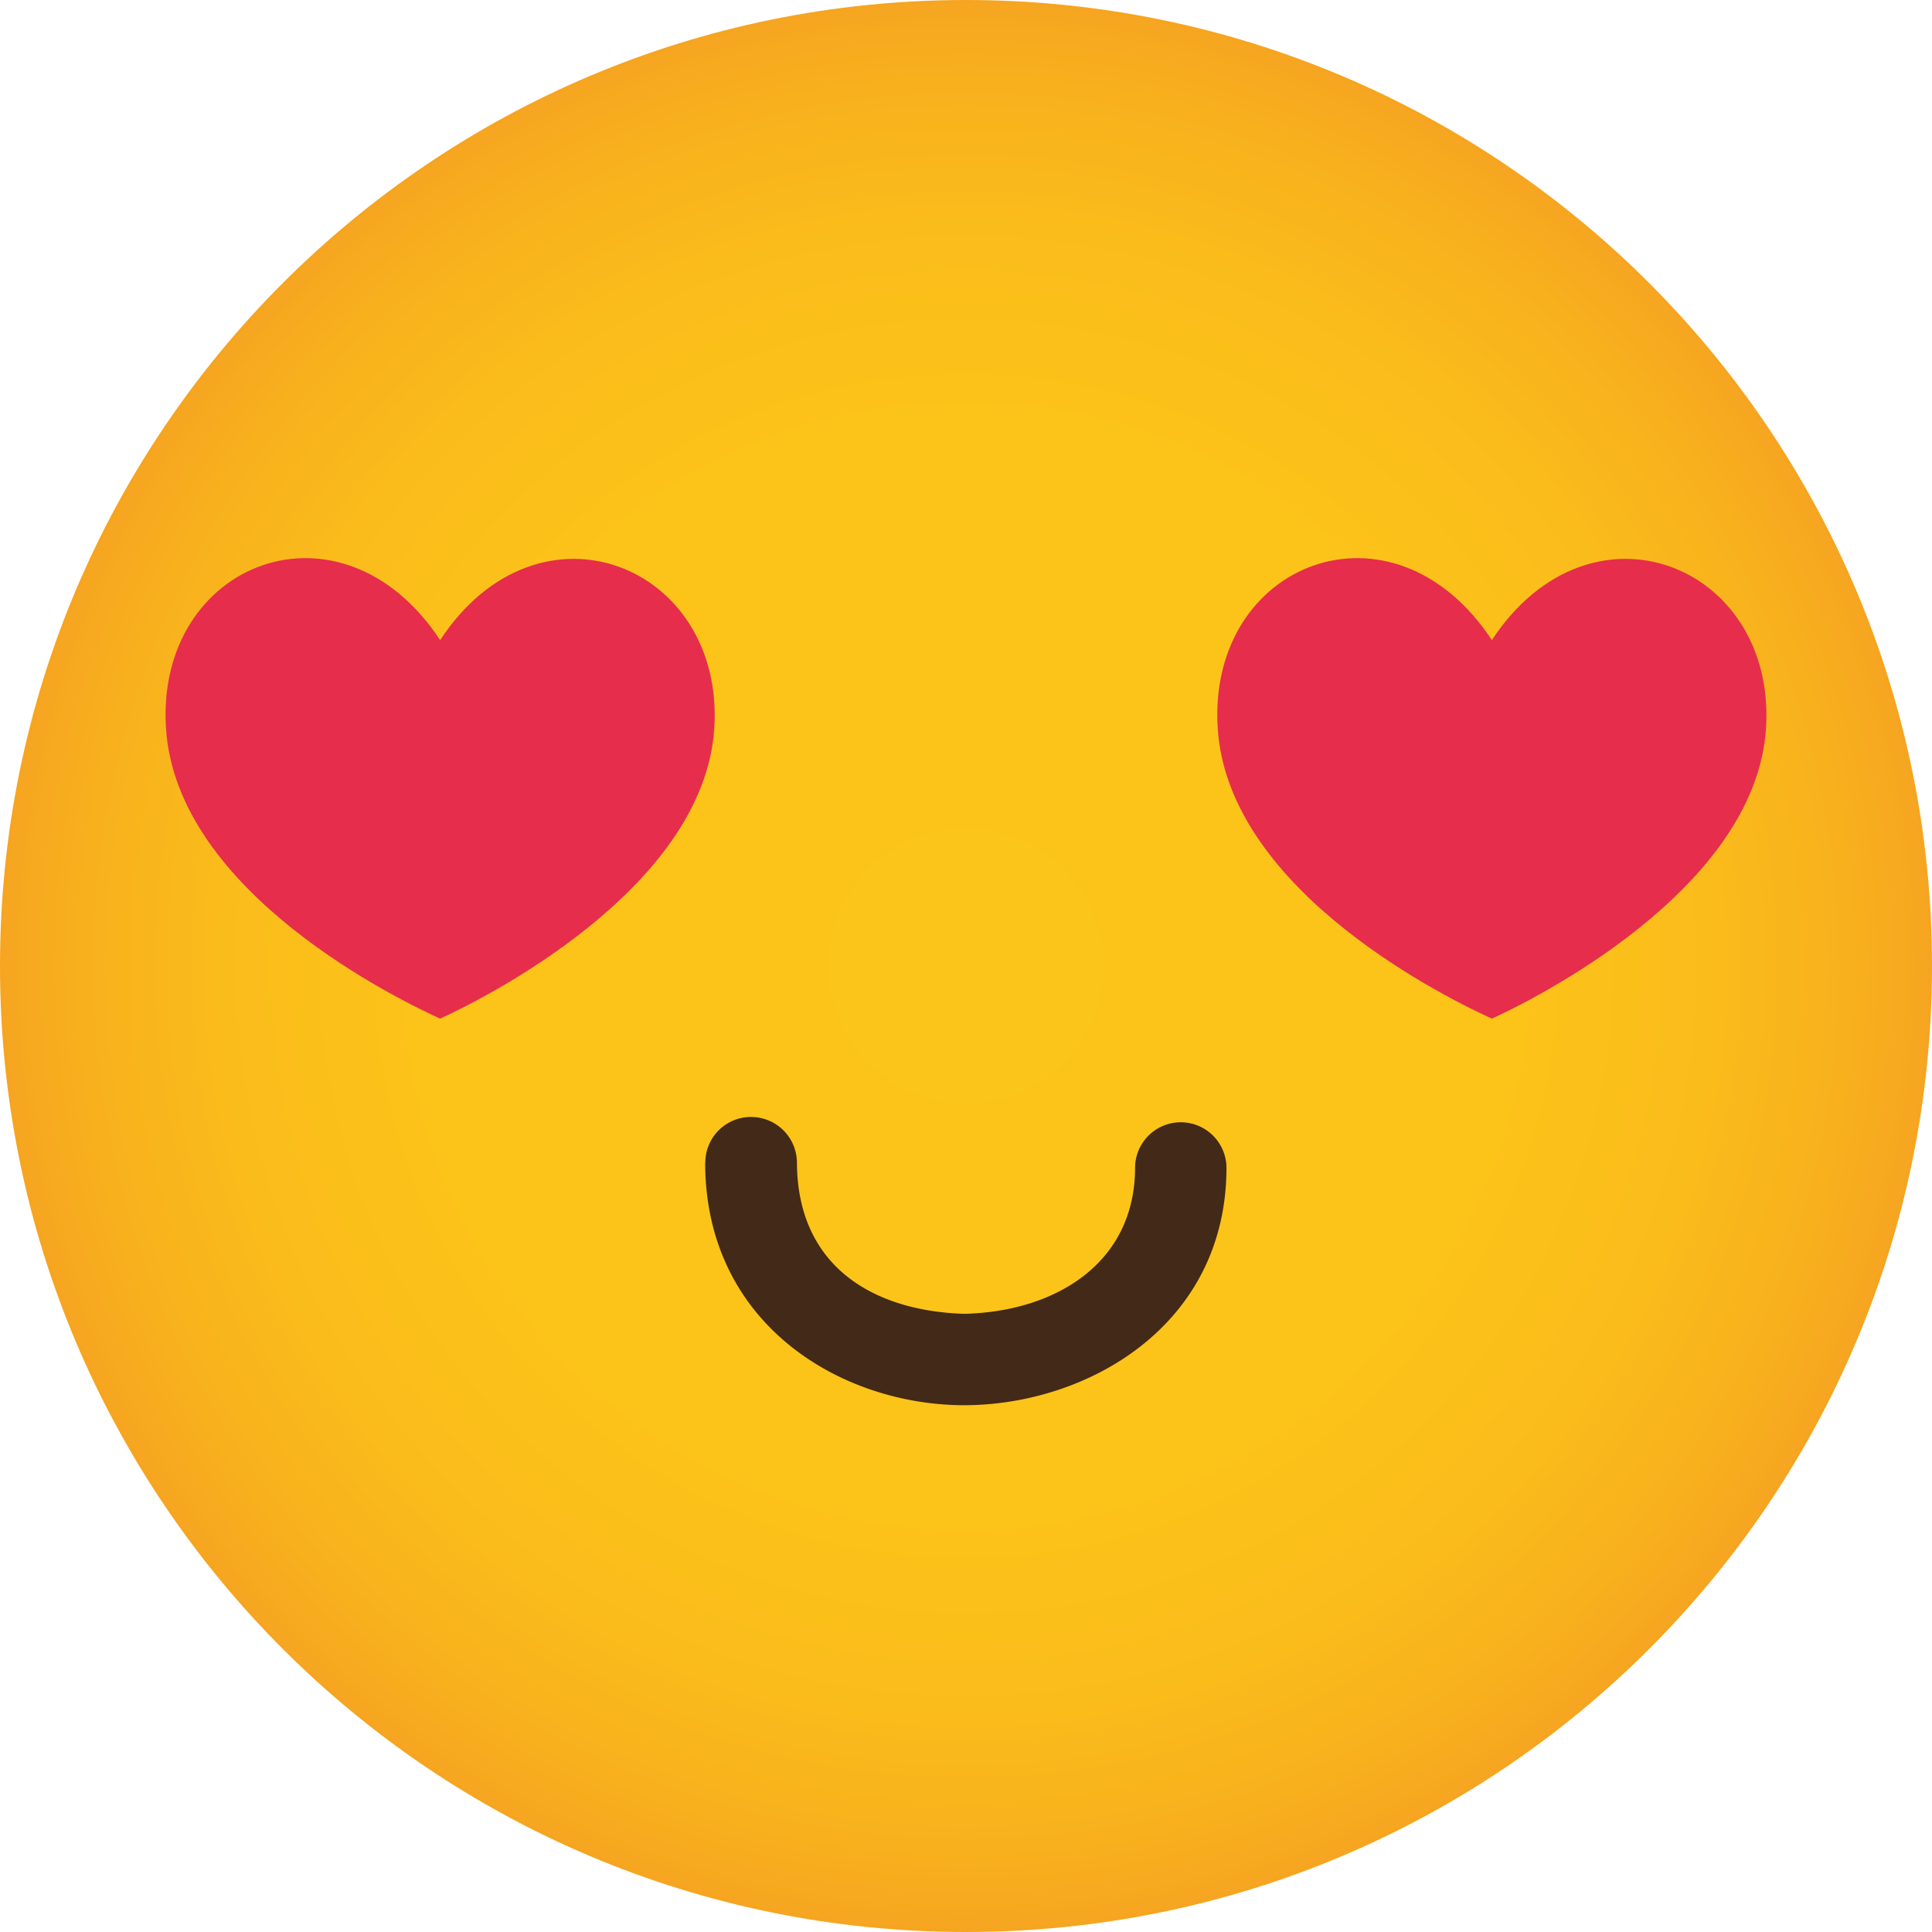 <svg xmlns="http://www.w3.org/2000/svg" width="1057" height="1057" viewBox="0 0 1057 1057" style=""><g><defs><radialGradient id="a" cx="528.51" cy="528.51" r="528.51" gradientUnits="userSpaceOnUse"><stop offset="0" stop-color="#fcc519"></stop><stop offset=".57" stop-color="#fcc319"></stop><stop offset=".77" stop-color="#fabc1b"></stop><stop offset=".91" stop-color="#f8b11d"></stop><stop offset="1" stop-color="#f6a520"></stop></radialGradient></defs><title>licemoji14_107225338</title><g data-name="Layer 2"><path d="M1057 528.5c0 291.9-236.6 528.5-528.5 528.5S0 820.4 0 528.5 236.6 0 528.5 0 1057 236.6 1057 528.5z" fill="url(#a)"></path><path d="M385.8 636.1h.1a24.9 24.9 0 0 1 25-25 25.1 25.1 0 0 1 25.1 25c.3 56.8 41.7 81.1 91.5 82.7 50.4-1.2 93.4-28 93.5-79.8a25 25 0 0 1 25-25 25 25 0 0 1 25 25c-.1 86-75.8 129.7-143.5 129.8-67.3-.1-141.6-44.2-141.7-132.7z" fill="#422918"></path><g fill="#e62d4c"><path d="M240.8 350.2c-54.1-82.1-155.6-42.8-150 48s129.8 149.9 150 159.1c20.2-9.2 144.5-69.8 150-159.1s-96-130.1-150-48z"></path><path d="M816.2 350.2c-54.1-82.1-155.6-42.8-150 48s129.8 149.9 150 159.1c20.2-9.2 144.5-69.8 150-159.1s-95.9-130.1-150-48z"></path></g></g></g></svg>